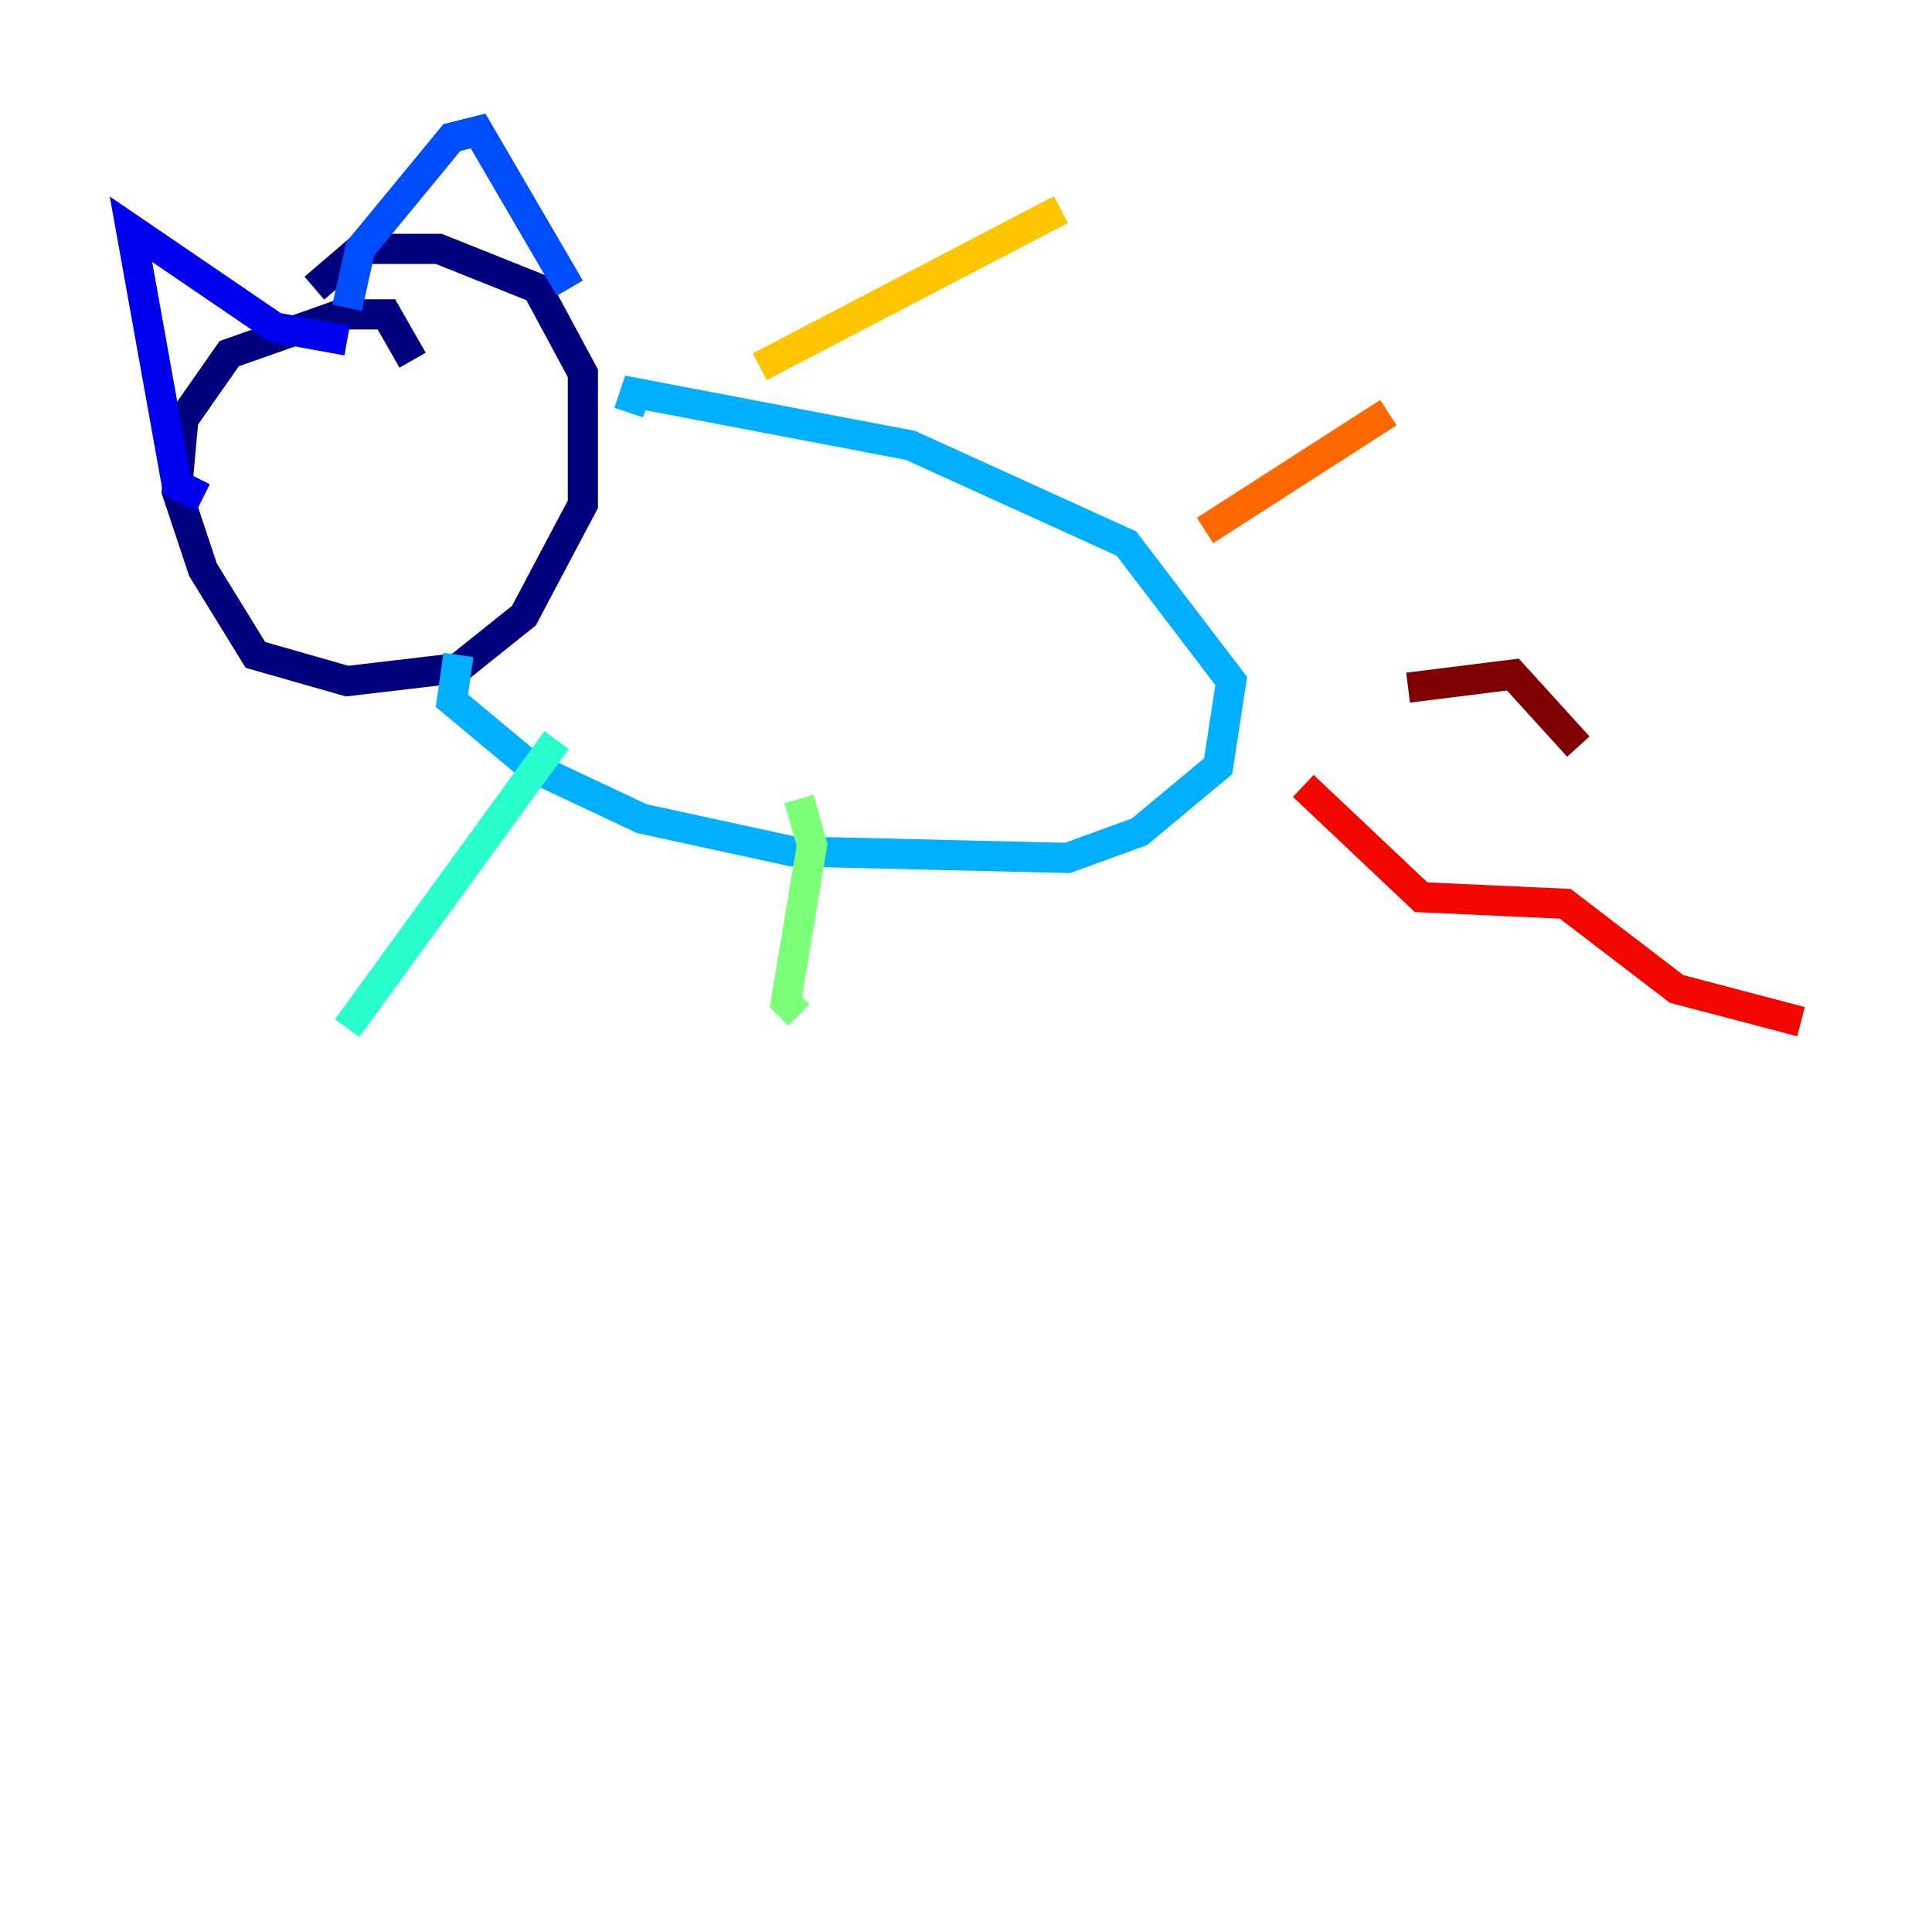 <?xml version="1.0" encoding="utf-8" ?>
<svg baseProfile="tiny" height="128" version="1.2" viewBox="0,0,128,128" width="128" xmlns="http://www.w3.org/2000/svg" xmlns:ev="http://www.w3.org/2001/xml-events" xmlns:xlink="http://www.w3.org/1999/xlink"><defs /><polyline fill="none" points="27.336,23.864 25.6,20.827 22.563,20.827 15.186,23.43 12.149,27.77 11.715,32.542 13.451,37.749 16.922,43.39 22.997,45.125 30.373,44.258 34.712,40.786 38.617,33.41 38.617,24.732 35.58,19.091 29.071,16.488 23.864,16.488 20.827,19.091" stroke="#00007f" stroke-width="2" /><polyline fill="none" points="13.451,32.976 11.715,32.108 8.678,15.186 18.224,21.695 22.997,22.563" stroke="#0000f1" stroke-width="2" /><polyline fill="none" points="22.997,20.393 23.864,16.488 29.939,9.112 31.675,8.678 37.749,19.091" stroke="#004cff" stroke-width="2" /><polyline fill="none" points="30.373,43.39 29.939,46.427 35.146,50.766 42.522,54.237 52.502,56.407 70.725,56.841 75.498,55.105 80.705,50.766 81.573,45.125 74.63,36.014 60.312,29.505 42.088,26.034 41.654,27.336" stroke="#00b0ff" stroke-width="2" /><polyline fill="none" points="36.881,49.031 22.997,68.122" stroke="#29ffcd" stroke-width="2" /><polyline fill="none" points="52.936,52.936 53.803,55.973 52.068,66.386 52.936,67.254" stroke="#7cff79" stroke-width="2" /><polyline fill="none" points="71.593,56.407 71.593,56.407" stroke="#cdff29" stroke-width="2" /><polyline fill="none" points="50.332,24.298 70.291,13.885" stroke="#ffc400" stroke-width="2" /><polyline fill="none" points="79.837,35.146 91.986,27.336" stroke="#ff6700" stroke-width="2" /><polyline fill="none" points="86.346,52.068 94.156,59.444 103.702,59.878 111.078,65.519 119.322,67.688" stroke="#f10700" stroke-width="2" /><polyline fill="none" points="93.288,45.559 100.231,44.691 104.57,49.464" stroke="#7f0000" stroke-width="2" /></svg>